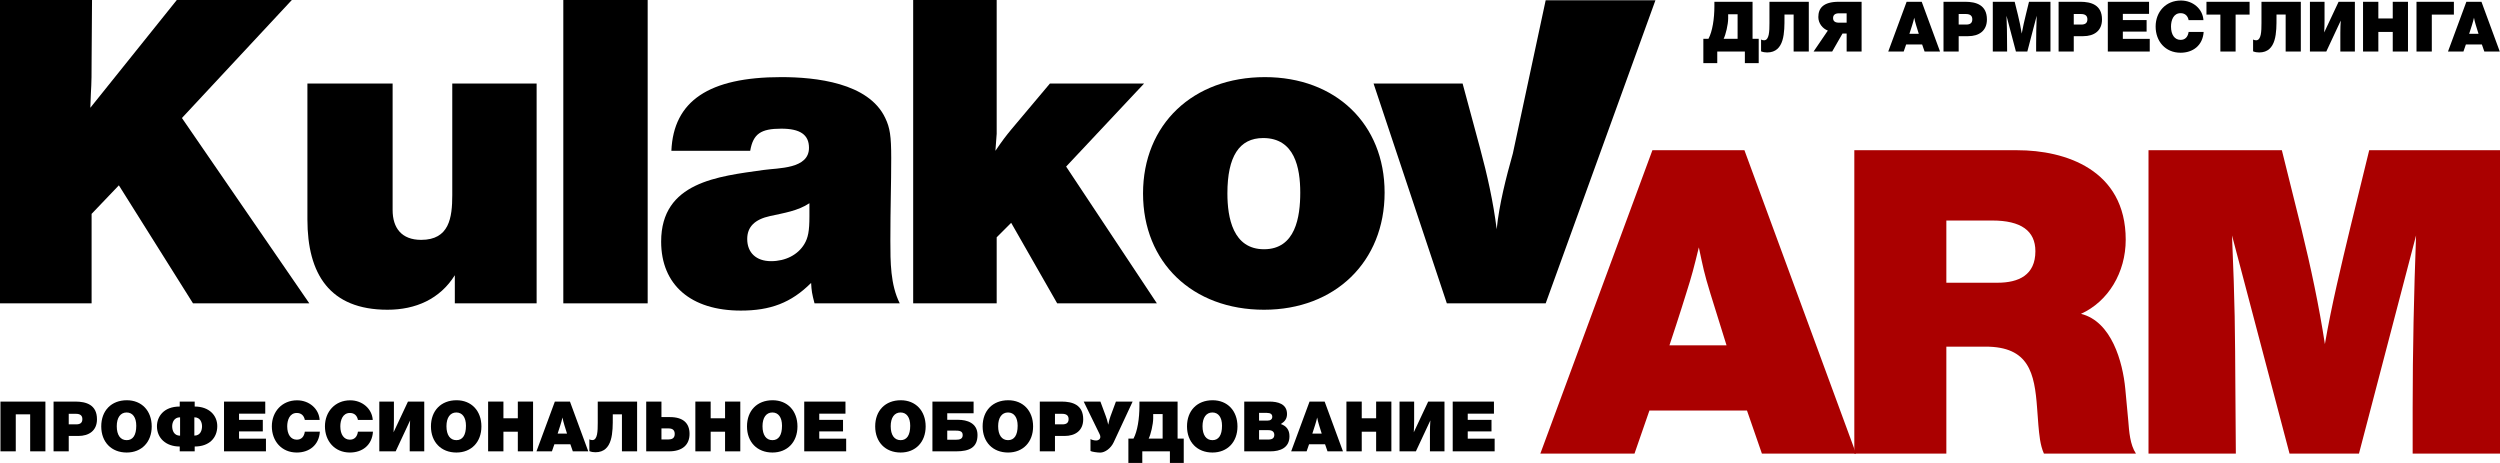 <?xml version="1.0" encoding="UTF-8" standalone="no"?>
<!-- Created with Inkscape (http://www.inkscape.org/) -->

<svg
   xmlns:dc="http://purl.org/dc/elements/1.1/"
   xmlns:cc="http://creativecommons.org/ns#"
   xmlns:rdf="http://www.w3.org/1999/02/22-rdf-syntax-ns#"
   xmlns:svg="http://www.w3.org/2000/svg"
   xmlns="http://www.w3.org/2000/svg"
   xmlns:sodipodi="http://sodipodi.sourceforge.net/DTD/sodipodi-0.dtd"
   xmlns:inkscape="http://www.inkscape.org/namespaces/inkscape"
   version="1.1"
   id="svg78"
   width="1001.444"
   height="185.445"
   viewBox="0 0 1001.444 185.445"
   sodipodi:docname="kulakovARM-w.svg"
   inkscape:version="0.92.2 (5c3e80d, 2017-08-06)">
  <defs
     id="defs82" />
  <sodipodi:namedview
     pagecolor="#ffffff"
     bordercolor="#666666"
     borderopacity="1"
     objecttolerance="10"
     gridtolerance="10"
     guidetolerance="10"
     inkscape:pageopacity="0"
     inkscape:pageshadow="2"
     inkscape:window-width="1366"
     inkscape:window-height="705"
     id="namedview80"
     showgrid="false"
     showguides="true"
     inkscape:guide-bbox="true"
     inkscape:measure-start="717.532,118.821"
     inkscape:measure-end="756.665,240.235"
     inkscape:zoom="0.450822"
     inkscape:cx="302.57935"
     inkscape:cy="177.06559"
     inkscape:window-x="-4"
     inkscape:window-y="-4"
     inkscape:window-maximized="1"
     inkscape:current-layer="svg78">
    <sodipodi:guide
       position="651.953,185.345"
       orientation="0,1"
       id="guide3781"
       inkscape:locked="false" />
    <sodipodi:guide
       position="613.875,151.995"
       orientation="1,0"
       id="guide3828"
       inkscape:locked="false" />
    <sodipodi:guide
       position="619.165,63.931"
       orientation="1,0"
       id="guide3836"
       inkscape:locked="false" />
    <sodipodi:guide
       position="599.539,93.627"
       orientation="1,0"
       id="guide3838"
       inkscape:locked="false" />
    <sodipodi:guide
       position="622.943,185.345"
       orientation="1,0"
       id="guide3840"
       inkscape:locked="false" />
    <sodipodi:guide
       position="658.299,185.345"
       orientation="1,0"
       id="guide3842"
       inkscape:locked="false" />
    <sodipodi:guide
       position="648.008,151.995"
       orientation="1,0"
       id="guide3844"
       inkscape:locked="false" />
    <sodipodi:guide
       position="1001.275,181.114"
       orientation="1,0"
       id="guide3854"
       inkscape:locked="false" />
    <sodipodi:guide
       position="-0.157,82.905"
       orientation="1,0"
       id="guide3856"
       inkscape:locked="false" />
  </sodipodi:namedview>
  <path
     inkscape:connector-curvature="0"
     id="path3806"
     style="font-style:normal;font-variant:normal;font-weight:900;font-stretch:normal;font-size:170.667px;line-height:0;font-family:HelveticaNeueCyr;-inkscape-font-specification:'HelveticaNeueCyr Heavy';letter-spacing:-8.5px;word-spacing:0px;fill:#000000;fill-opacity:1;stroke:none"
     d="M 116.907,0 H 70.827 l -34.645,43.179 c 0.341,-10.581 0.512,-6.997 0.512,-18.603 L 36.864,0 H 0 V 121.515 H 36.693 V 85.675 l 10.923,-11.435 29.696,47.275 H 123.904 L 72.875,47.275 Z"
     sodipodi:nodetypes="cccccccccccccc" />
  <path
     inkscape:connector-curvature="0"
     id="path3808"
     style="font-style:normal;font-variant:normal;font-weight:900;font-stretch:normal;font-size:170.667px;line-height:0;font-family:HelveticaNeueCyr;-inkscape-font-specification:'HelveticaNeueCyr Heavy';letter-spacing:-8.5px;word-spacing:0px;fill:#000000;fill-opacity:1;stroke:none"
     d="m 214.961,33.451 h -33.792 v 44.715 c 0,9.045 -1.195,17.92 -12.459,17.92 -7.851,0 -11.435,-4.779 -11.435,-11.947 V 33.451 h -34.133 v 54.443 c 0,21.845 8.875,36.181 32.085,36.181 11.264,0 20.992,-4.267 26.965,-13.824 v 11.264 h 32.768 z"
     sodipodi:nodetypes="ccsssccsscccc" />
  <path
     inkscape:connector-curvature="0"
     id="path3810"
     style="font-style:normal;font-variant:normal;font-weight:900;font-stretch:normal;font-size:170.667px;line-height:0;font-family:HelveticaNeueCyr;-inkscape-font-specification:'HelveticaNeueCyr Heavy';letter-spacing:-8.5px;word-spacing:0px;fill:#000000;fill-opacity:1;stroke:none"
     d="m 259.443,0 h -33.792 v 121.515 h 33.792 z"
     sodipodi:nodetypes="ccccc" />
  <path
     inkscape:connector-curvature="0"
     id="path3812"
     style="font-style:normal;font-variant:normal;font-weight:900;font-stretch:normal;font-size:170.667px;line-height:0;font-family:HelveticaNeueCyr;-inkscape-font-specification:'HelveticaNeueCyr Heavy';letter-spacing:-8.5px;word-spacing:0px;fill:#000000;fill-opacity:1;stroke:none"
     d="m 360.417,121.515 c -3.755,-7.509 -3.755,-16.555 -3.755,-25.088 0,-13.653 0.341,-22.016 0.341,-33.109 0,-8.875 -0.512,-12.117 -2.389,-16.043 -6.656,-14.165 -27.989,-16.384 -41.643,-16.384 -29.013,0 -43.179,9.557 -44.032,29.525 h 31.573 c 1.195,-6.827 4.267,-8.875 12.459,-8.875 7.509,0 11.093,2.389 11.093,7.68 0,8.533 -12.288,8.021 -18.261,8.875 -18.091,2.56 -40.96,4.779 -40.96,28.672 0,17.408 11.947,27.648 31.915,27.648 11.776,0 20.139,-3.072 28.16,-11.093 0.171,3.243 0.341,4.267 1.365,8.192 z M 324.236,81.408 v 5.291 c 0,5.803 -0.512,8.533 -2.048,11.093 -2.56,4.267 -7.509,6.827 -13.312,6.827 -5.973,0 -9.557,-3.413 -9.557,-8.875 0,-4.779 2.901,-7.851 9.216,-9.216 5.461,-1.195 11.093,-2.048 15.701,-5.12 z"
     sodipodi:nodetypes="csscsccsscssccccsssscc" />
  <path
     inkscape:connector-curvature="0"
     id="path3814"
     style="font-style:normal;font-variant:normal;font-weight:900;font-stretch:normal;font-size:170.667px;line-height:0;font-family:HelveticaNeueCyr;-inkscape-font-specification:'HelveticaNeueCyr Heavy';letter-spacing:-8.5px;word-spacing:0px;fill:#000000;fill-opacity:1;stroke:none"
     d="m 458.299,33.451 h -37.717 l -15.36,18.261 c -2.389,2.901 -3.584,4.437 -6.485,8.704 l 0.512,-6.827 V 0 h -33.451 v 121.515 h 33.451 V 95.061 l 5.803,-5.803 18.432,32.256 h 39.936 l -36.352,-54.784 z"
     sodipodi:nodetypes="ccccccccccccccc" />
  <path
     inkscape:connector-curvature="0"
     id="path3816"
     style="font-style:normal;font-variant:normal;font-weight:900;font-stretch:normal;font-size:170.667px;line-height:0;font-family:HelveticaNeueCyr;-inkscape-font-specification:'HelveticaNeueCyr Heavy';letter-spacing:-8.5px;word-spacing:0px;fill:#000000;fill-opacity:1;stroke:none"
     d="m 506.687,30.891 c -28.843,0 -48.811,18.944 -48.811,46.592 0,27.648 19.797,46.592 48.469,46.592 28.501,0 48.299,-19.285 48.299,-46.933 0,-27.477 -19.627,-46.251 -47.957,-46.251 z m -0.683,24.405 c 12.629,0 14.848,11.947 14.848,21.845 0,9.728 -1.877,22.699 -14.507,22.699 -12.459,0 -14.677,-12.629 -14.677,-22.357 0,-14.848 4.779,-22.187 14.336,-22.187 z"
     sodipodi:nodetypes="ssssssssss" />
  <path
     inkscape:connector-curvature="0"
     id="path3818"
     style="font-style:normal;font-variant:normal;font-weight:900;font-stretch:normal;font-size:170.667px;line-height:0;font-family:HelveticaNeueCyr;-inkscape-font-specification:'HelveticaNeueCyr Heavy';letter-spacing:-8.5px;word-spacing:0px;fill:#000000;fill-opacity:1;stroke:none"
     d="m 663.133,0.101 h -43.968 l -13.141,61.339 c -2.731,9.728 -5.461,20.309 -6.485,30.379 -1.365,-10.923 -3.755,-21.675 -6.656,-32.427 l -6.997,-25.941 h -35.669 l 29.355,88.064 h 39.595 z"
     sodipodi:nodetypes="cccccccccc" />
  <g
     aria-label="ARM"
     style="font-style:normal;font-weight:normal;font-size:40px;line-height:1.25;font-family:sans-serif;letter-spacing:0px;word-spacing:0px;fill:#aa0000;fill-opacity:1;stroke:none"
     id="text3848">
    <path
       d="m 698.78,60.177 h -36.864 L 617.031,181.692 h 37.717 l 5.973,-17.237 h 39.083 l 5.973,17.237 h 37.717 z m -7.168,78.165 H 668.743 c 4.096,-12.288 6.656,-20.651 6.656,-20.651 2.389,-7.509 3.072,-10.24 5.12,-18.603 1.707,8.021 2.048,10.069 4.608,18.432 0,0 4.267,13.824 6.485,20.821 z"
       style="font-style:normal;font-variant:normal;font-weight:900;font-stretch:normal;font-size:170.667px;font-family:HelveticaNeueCyr;-inkscape-font-specification:'HelveticaNeueCyr Heavy';letter-spacing:-9px;fill:#aa0000"
       id="path106" />
    <path
       d="M 742.799,60.177 V 181.692 h 36.864 v -42.837 h 15.701 c 17.408,0 19.627,10.581 20.651,24.576 l 0.512,6.827 c 0.341,3.755 0.683,8.021 2.219,11.435 h 36.864 c -2.389,-3.584 -2.731,-8.875 -3.072,-13.141 l -1.195,-12.8 c -1.024,-10.752 -5.461,-26.965 -17.749,-30.037 10.923,-4.949 17.92,-16.555 17.92,-29.696 0,-28.16 -24.405,-35.84 -43.349,-35.84 z m 36.864,28.16 h 18.432 c 11.435,0 17.237,4.096 17.237,12.288 0,9.557 -6.656,12.629 -15.189,12.629 h -20.48 z"
       style="font-style:normal;font-variant:normal;font-weight:900;font-stretch:normal;font-size:170.667px;font-family:HelveticaNeueCyr;-inkscape-font-specification:'HelveticaNeueCyr Heavy';letter-spacing:-9px;fill:#aa0000"
       id="path108" />
    <path
       d="m 1001.444,60.177 h -52.395 l -7.509,30.72 c -3.755,15.701 -7.509,31.061 -10.24,46.933 -2.389,-15.531 -5.632,-30.72 -9.387,-46.08 L 914.063,60.177 H 860.644 V 181.692 h 34.987 l -0.171,-23.381 c -0.171,-27.819 -0.171,-35.157 -1.365,-64 l 23.04,87.381 h 27.819 l 22.869,-87.381 c -0.853,23.04 -1.365,46.08 -1.365,69.12 v 18.261 h 34.987 z"
       style="font-style:normal;font-variant:normal;font-weight:900;font-stretch:normal;font-size:170.667px;font-family:HelveticaNeueCyr;-inkscape-font-specification:'HelveticaNeueCyr Heavy';letter-spacing:-9px;fill:#aa0000"
       id="path110" />
  </g>
  <g
     aria-label="ДЛЯ АРМРЕСТЛИНГА"
     style="font-style:normal;font-weight:normal;font-size:40px;line-height:1.25;font-family:sans-serif;letter-spacing:0px;word-spacing:0px;fill:#000000;fill-opacity:1;stroke:none"
     id="text3852">
    <path
       d="M 686.746,0.713 V 2.505 c 0,5.012 -0.784,10.08 -2.38,13.048 h -2.044 v 9.744 h 5.572 v -4.648 h 11.06 v 4.648 h 5.544 v -9.744 h -2.464 V 0.713 Z m 9.296,14.84 h -5.6 c 0.84,-1.596 1.82,-5.796 1.82,-8.148 v -1.68 h 3.78 z"
       style="font-style:normal;font-variant:normal;font-weight:900;font-stretch:normal;font-size:28px;font-family:HelveticaNeueCyr;-inkscape-font-specification:'HelveticaNeueCyr Heavy';text-align:end;text-anchor:end"
       id="path113" />
    <path
       d="M 708.801,0.713 V 9.281 c 0,3.248 -0.084,6.86 -2.156,6.86 -0.448,0 -0.952,-0.14 -1.204,-0.308 v 4.732 c 0.812,0.336 1.652,0.448 2.436,0.448 7.084,0 6.944,-8.344 6.944,-14 v -1.176 h 3.668 V 20.649 h 6.076 V 0.713 Z"
       style="font-style:normal;font-variant:normal;font-weight:900;font-stretch:normal;font-size:28px;font-family:HelveticaNeueCyr;-inkscape-font-specification:'HelveticaNeueCyr Heavy';text-align:end;text-anchor:end"
       id="path115" />
    <path
       d="M 745.713,20.649 V 0.713 h -9.128 c -6.3,0 -8.204,2.632 -8.204,6.132 0,2.464 1.68,4.592 3.808,5.404 l -5.712,8.4 h 7.448 l 4.144,-7.224 h 1.652 v 7.224 z m -5.992,-11.564 h -3.108 c -1.54,0 -2.324,-0.616 -2.324,-1.848 0,-1.232 0.812,-1.904 2.324,-1.904 h 3.108 z"
       style="font-style:normal;font-variant:normal;font-weight:900;font-stretch:normal;font-size:28px;font-family:HelveticaNeueCyr;-inkscape-font-specification:'HelveticaNeueCyr Heavy';text-align:end;text-anchor:end"
       id="path117" />
    <path
       d="m 769.799,0.713 h -6.048 l -7.364,19.936 h 6.188 l 0.98,-2.828 h 6.412 l 0.98,2.828 h 6.188 z m -1.176,12.824 h -3.752 c 0.672,-2.016 1.092,-3.388 1.092,-3.388 0.392,-1.232 0.504,-1.68 0.84,-3.052 0.28,1.316 0.336,1.652 0.756,3.024 0,0 0.7,2.268 1.064,3.416 z"
       style="font-style:normal;font-variant:normal;font-weight:900;font-stretch:normal;font-size:28px;font-family:HelveticaNeueCyr;-inkscape-font-specification:'HelveticaNeueCyr Heavy';text-align:end;text-anchor:end"
       id="path119" />
    <path
       d="M 778.526,0.713 V 20.649 h 6.076 v -6.16 h 3.808 c 4.284,0 7.504,-2.1 7.504,-6.692 0,-5.824 -4.34,-7.084 -8.708,-7.084 z m 6.076,4.9 h 2.828 c 1.792,0 2.632,0.7 2.632,2.128 0,1.624 -1.036,2.1 -2.52,2.1 h -2.94 z"
       style="font-style:normal;font-variant:normal;font-weight:900;font-stretch:normal;font-size:28px;font-family:HelveticaNeueCyr;-inkscape-font-specification:'HelveticaNeueCyr Heavy';text-align:end;text-anchor:end"
       id="path121" />
    <path
       d="m 821.369,0.713 h -8.596 l -1.232,5.04 c -0.616,2.576 -1.232,5.096 -1.68,7.7 -0.392,-2.548 -0.924,-5.04 -1.54,-7.56 l -1.288,-5.18 h -8.764 V 20.649 h 5.74 l -0.028,-3.836 c -0.028,-4.564 -0.028,-5.768 -0.224,-10.5 l 3.78,14.336 h 4.564 l 3.752,-14.336 c -0.14,3.78 -0.224,7.56 -0.224,11.34 v 2.996 h 5.74 z"
       style="font-style:normal;font-variant:normal;font-weight:900;font-stretch:normal;font-size:28px;font-family:HelveticaNeueCyr;-inkscape-font-specification:'HelveticaNeueCyr Heavy';text-align:end;text-anchor:end"
       id="path123" />
    <path
       d="M 824.627,0.713 V 20.649 h 6.076 v -6.16 h 3.808 c 4.284,0 7.504,-2.1 7.504,-6.692 0,-5.824 -4.34,-7.084 -8.708,-7.084 z m 6.076,4.9 h 2.828 c 1.792,0 2.632,0.7 2.632,2.128 0,1.624 -1.036,2.1 -2.52,2.1 h -2.94 z"
       style="font-style:normal;font-variant:normal;font-weight:900;font-stretch:normal;font-size:28px;font-family:HelveticaNeueCyr;-inkscape-font-specification:'HelveticaNeueCyr Heavy';text-align:end;text-anchor:end"
       id="path125" />
    <path
       d="m 860.863,0.713 h -16.52 V 20.649 h 16.8 v -5.068 h -10.78 v -2.912 h 9.52 V 8.049 h -9.52 v -2.492 h 10.5 z"
       style="font-style:normal;font-variant:normal;font-weight:900;font-stretch:normal;font-size:28px;font-family:HelveticaNeueCyr;-inkscape-font-specification:'HelveticaNeueCyr Heavy';text-align:end;text-anchor:end"
       id="path127" />
    <path
       d="m 882.734,12.781 h -6.02 c -0.308,2.072 -1.428,3.192 -3.22,3.192 -2.38,0 -3.836,-2.044 -3.836,-5.348 0,-2.464 0.952,-5.348 3.836,-5.348 1.736,0 2.884,1.008 3.22,2.8 h 5.936 c -0.28,-4.48 -4.172,-7.868 -9.044,-7.868 -6.048,0 -10.108,4.564 -10.108,10.416 0,5.908 3.892,10.5 9.996,10.5 4.844,0 8.876,-2.828 9.24,-8.344 z"
       style="font-style:normal;font-variant:normal;font-weight:900;font-stretch:normal;font-size:28px;font-family:HelveticaNeueCyr;-inkscape-font-specification:'HelveticaNeueCyr Heavy';text-align:end;text-anchor:end"
       id="path129" />
    <path
       d="m 901.136,0.713 h -17.276 V 5.837 h 5.572 V 20.649 h 6.104 V 5.837 h 5.6 z"
       style="font-style:normal;font-variant:normal;font-weight:900;font-stretch:normal;font-size:28px;font-family:HelveticaNeueCyr;-inkscape-font-specification:'HelveticaNeueCyr Heavy';text-align:end;text-anchor:end"
       id="path131" />
    <path
       d="M 905.895,0.713 V 9.281 c 0,3.248 -0.084,6.86 -2.156,6.86 -0.448,0 -0.952,-0.14 -1.204,-0.308 v 4.732 c 0.812,0.336 1.652,0.448 2.436,0.448 7.084,0 6.944,-8.344 6.944,-14 v -1.176 h 3.668 V 20.649 h 6.076 V 0.713 Z"
       style="font-style:normal;font-variant:normal;font-weight:900;font-stretch:normal;font-size:28px;font-family:HelveticaNeueCyr;-inkscape-font-specification:'HelveticaNeueCyr Heavy';text-align:end;text-anchor:end"
       id="path133" />
    <path
       d="m 943.311,0.713 h -6.524 l -5.768,12.292 c 0.084,-1.484 0.14,-3.584 0.14,-4.732 V 0.713 h -5.852 V 20.649 h 6.552 l 5.796,-12.404 c -0.112,1.176 -0.168,3.64 -0.168,4.9 v 7.504 h 5.824 z"
       style="font-style:normal;font-variant:normal;font-weight:900;font-stretch:normal;font-size:28px;font-family:HelveticaNeueCyr;-inkscape-font-specification:'HelveticaNeueCyr Heavy';text-align:end;text-anchor:end"
       id="path135" />
    <path
       d="m 964.584,0.713 h -6.104 V 7.405 h -5.768 V 0.713 h -6.132 V 20.649 h 6.132 v -7.868 h 5.768 v 7.868 h 6.104 z"
       style="font-style:normal;font-variant:normal;font-weight:900;font-stretch:normal;font-size:28px;font-family:HelveticaNeueCyr;-inkscape-font-specification:'HelveticaNeueCyr Heavy';text-align:end;text-anchor:end"
       id="path137" />
    <path
       d="m 974.126,5.837 h 8.848 V 0.713 h -14.98 V 20.649 h 6.132 z"
       style="font-style:normal;font-variant:normal;font-weight:900;font-stretch:normal;font-size:28px;font-family:HelveticaNeueCyr;-inkscape-font-specification:'HelveticaNeueCyr Heavy';text-align:end;text-anchor:end"
       id="path139" />
    <path
       d="m 994.018,0.713 h -6.048 l -7.364,19.936 h 6.188 l 0.98,-2.828 h 6.412 l 0.98,2.828 h 6.188 z m -1.176,12.824 h -3.752 c 0.672,-2.016 1.092,-3.388 1.092,-3.388 0.392,-1.232 0.504,-1.68 0.84,-3.052 0.28,1.316 0.336,1.652 0.756,3.024 0,0 0.7,2.268 1.064,3.416 z"
       style="font-style:normal;font-variant:normal;font-weight:900;font-stretch:normal;font-size:28px;font-family:HelveticaNeueCyr;-inkscape-font-specification:'HelveticaNeueCyr Heavy';text-align:end;text-anchor:end"
       id="path141" />
  </g>
  <g
     aria-label="ПРОФЕССИОНАЛЬНОЕ ОБОРУДОВАНИЕ"
     style="font-style:normal;font-weight:normal;font-size:40px;line-height:1.25;font-family:sans-serif;letter-spacing:0px;word-spacing:0px;fill:#000000;fill-opacity:1;stroke:none"
     id="text3860">
    <path
       d="M 18.189,160.861 H 0.185 v 19.936 H 6.317 v -14.812 h 5.768 v 14.812 h 6.104 z"
       style="font-style:normal;font-variant:normal;font-weight:900;font-stretch:normal;font-size:28px;font-family:HelveticaNeueCyr;-inkscape-font-specification:'HelveticaNeueCyr Heavy'"
       id="path144" />
    <path
       d="m 21.458,160.861 v 19.936 h 6.076 v -6.16 h 3.808 c 4.284,0 7.504,-2.1 7.504,-6.692 0,-5.824 -4.34,-7.084 -8.708,-7.084 z m 6.076,4.9 h 2.828 c 1.792,0 2.632,0.7 2.632,2.128 0,1.624 -1.036,2.1 -2.52,2.1 h -2.94 z"
       style="font-style:normal;font-variant:normal;font-weight:900;font-stretch:normal;font-size:28px;font-family:HelveticaNeueCyr;-inkscape-font-specification:'HelveticaNeueCyr Heavy'"
       id="path146" />
    <path
       d="m 50.806,160.329 c -6.188,0 -10.248,4.144 -10.248,10.472 0,6.3 4.088,10.472 10.192,10.472 5.992,0 10.024,-4.2 10.024,-10.444 0,-6.272 -4.004,-10.5 -9.968,-10.5 z m -0.084,4.9 c 2.436,0 3.864,1.988 3.864,5.32 0,3.78 -1.344,5.768 -3.836,5.768 -2.52,0 -3.976,-2.044 -3.976,-5.6 0,-3.416 1.484,-5.488 3.948,-5.488 z"
       style="font-style:normal;font-variant:normal;font-weight:900;font-stretch:normal;font-size:28px;font-family:HelveticaNeueCyr;-inkscape-font-specification:'HelveticaNeueCyr Heavy'"
       id="path148" />
    <path
       d="m 87.034,170.689 c 0,-4.284 -3.248,-7.84 -9.044,-7.84 v -1.988 h -5.992 v 1.988 c -6.552,0 -9.128,4.172 -9.128,7.896 0,4.676 3.5,8.12 9.128,8.12 v 1.932 h 5.992 v -1.932 c 5.852,0 9.044,-3.472 9.044,-8.176 z m -6.104,0.056 c 0,1.372 -0.476,3.752 -3.08,3.752 v -7.336 c 2.492,0 3.08,2.24 3.08,3.584 z m -8.792,3.78 c -2.408,0 -3.164,-2.016 -3.164,-3.78 0,-1.484 0.728,-3.584 3.164,-3.584 z"
       style="font-style:normal;font-variant:normal;font-weight:900;font-stretch:normal;font-size:28px;font-family:HelveticaNeueCyr;-inkscape-font-specification:'HelveticaNeueCyr Heavy'"
       id="path150" />
    <path
       d="M 106.256,160.861 H 89.736 v 19.936 h 16.8 v -5.068 H 95.756 v -2.912 h 9.52 v -4.62 h -9.52 v -2.492 h 10.5 z"
       style="font-style:normal;font-variant:normal;font-weight:900;font-stretch:normal;font-size:28px;font-family:HelveticaNeueCyr;-inkscape-font-specification:'HelveticaNeueCyr Heavy'"
       id="path152" />
    <path
       d="m 128.128,172.929 h -6.02 c -0.308,2.072 -1.428,3.192 -3.22,3.192 -2.38,0 -3.836,-2.044 -3.836,-5.348 0,-2.464 0.952,-5.348 3.836,-5.348 1.736,0 2.884,1.008 3.22,2.8 h 5.936 c -0.28,-4.48 -4.172,-7.868 -9.044,-7.868 -6.048,0 -10.108,4.564 -10.108,10.416 0,5.908 3.892,10.5 9.996,10.5 4.844,0 8.876,-2.828 9.24,-8.344 z"
       style="font-style:normal;font-variant:normal;font-weight:900;font-stretch:normal;font-size:28px;font-family:HelveticaNeueCyr;-inkscape-font-specification:'HelveticaNeueCyr Heavy'"
       id="path154" />
    <path
       d="m 149.401,172.929 h -6.02 c -0.308,2.072 -1.428,3.192 -3.22,3.192 -2.38,0 -3.836,-2.044 -3.836,-5.348 0,-2.464 0.952,-5.348 3.836,-5.348 1.736,0 2.884,1.008 3.22,2.8 h 5.936 c -0.28,-4.48 -4.172,-7.868 -9.044,-7.868 -6.048,0 -10.108,4.564 -10.108,10.416 0,5.908 3.892,10.5 9.996,10.5 4.844,0 8.876,-2.828 9.24,-8.344 z"
       style="font-style:normal;font-variant:normal;font-weight:900;font-stretch:normal;font-size:28px;font-family:HelveticaNeueCyr;-inkscape-font-specification:'HelveticaNeueCyr Heavy'"
       id="path156" />
    <path
       d="m 169.947,160.861 h -6.524 l -5.768,12.292 c 0.084,-1.484 0.14,-3.584 0.14,-4.732 v -7.56 h -5.852 v 19.936 h 6.552 l 5.796,-12.404 c -0.112,1.176 -0.168,3.64 -0.168,4.9 v 7.504 h 5.824 z"
       style="font-style:normal;font-variant:normal;font-weight:900;font-stretch:normal;font-size:28px;font-family:HelveticaNeueCyr;-inkscape-font-specification:'HelveticaNeueCyr Heavy'"
       id="path158" />
    <path
       d="m 182.876,160.329 c -6.188,0 -10.248,4.144 -10.248,10.472 0,6.3 4.088,10.472 10.192,10.472 5.992,0 10.024,-4.2 10.024,-10.444 0,-6.272 -4.004,-10.5 -9.968,-10.5 z m -0.084,4.9 c 2.436,0 3.864,1.988 3.864,5.32 0,3.78 -1.344,5.768 -3.836,5.768 -2.52,0 -3.976,-2.044 -3.976,-5.6 0,-3.416 1.484,-5.488 3.948,-5.488 z"
       style="font-style:normal;font-variant:normal;font-weight:900;font-stretch:normal;font-size:28px;font-family:HelveticaNeueCyr;-inkscape-font-specification:'HelveticaNeueCyr Heavy'"
       id="path160" />
    <path
       d="m 213.533,160.861 h -6.104 v 6.692 h -5.768 v -6.692 h -6.132 v 19.936 h 6.132 v -7.868 h 5.768 v 7.868 h 6.104 z"
       style="font-style:normal;font-variant:normal;font-weight:900;font-stretch:normal;font-size:28px;font-family:HelveticaNeueCyr;-inkscape-font-specification:'HelveticaNeueCyr Heavy'"
       id="path162" />
    <path
       d="m 228.31,160.861 h -6.048 l -7.364,19.936 h 6.188 l 0.98,-2.828 h 6.412 l 0.98,2.828 h 6.188 z m -1.176,12.824 h -3.752 c 0.672,-2.016 1.092,-3.388 1.092,-3.388 0.392,-1.232 0.504,-1.68 0.84,-3.052 0.28,1.316 0.336,1.652 0.756,3.024 0,0 0.7,2.268 1.064,3.416 z"
       style="font-style:normal;font-variant:normal;font-weight:900;font-stretch:normal;font-size:28px;font-family:HelveticaNeueCyr;-inkscape-font-specification:'HelveticaNeueCyr Heavy'"
       id="path164" />
    <path
       d="m 239.445,160.861 v 8.568 c 0,3.248 -0.084,6.86 -2.156,6.86 -0.448,0 -0.952,-0.14 -1.204,-0.308 v 4.732 c 0.812,0.336 1.652,0.448 2.436,0.448 7.084,0 6.944,-8.344 6.944,-14 v -1.176 h 3.668 v 14.812 h 6.076 v -19.936 z"
       style="font-style:normal;font-variant:normal;font-weight:900;font-stretch:normal;font-size:28px;font-family:HelveticaNeueCyr;-inkscape-font-specification:'HelveticaNeueCyr Heavy'"
       id="path166" />
    <path
       d="m 264.961,160.861 h -6.104 v 19.936 h 9.128 c 5.46,0 8.232,-2.688 8.232,-7 0,-4.172 -2.436,-6.72 -7.868,-6.72 h -3.388 z m 0,10.752 h 2.828 c 1.456,0 2.492,0.532 2.492,2.24 0,1.736 -1.204,2.184 -2.52,2.184 h -2.8 z"
       style="font-style:normal;font-variant:normal;font-weight:900;font-stretch:normal;font-size:28px;font-family:HelveticaNeueCyr;-inkscape-font-specification:'HelveticaNeueCyr Heavy'"
       id="path168" />
    <path
       d="m 296.548,160.861 h -6.104 v 6.692 h -5.768 v -6.692 h -6.132 v 19.936 h 6.132 v -7.868 h 5.768 v 7.868 h 6.104 z"
       style="font-style:normal;font-variant:normal;font-weight:900;font-stretch:normal;font-size:28px;font-family:HelveticaNeueCyr;-inkscape-font-specification:'HelveticaNeueCyr Heavy'"
       id="path170" />
    <path
       d="m 309.478,160.329 c -6.188,0 -10.248,4.144 -10.248,10.472 0,6.3 4.088,10.472 10.192,10.472 5.992,0 10.024,-4.2 10.024,-10.444 0,-6.272 -4.004,-10.5 -9.968,-10.5 z m -0.084,4.9 c 2.436,0 3.864,1.988 3.864,5.32 0,3.78 -1.344,5.768 -3.836,5.768 -2.52,0 -3.976,-2.044 -3.976,-5.6 0,-3.416 1.484,-5.488 3.948,-5.488 z"
       style="font-style:normal;font-variant:normal;font-weight:900;font-stretch:normal;font-size:28px;font-family:HelveticaNeueCyr;-inkscape-font-specification:'HelveticaNeueCyr Heavy'"
       id="path172" />
    <path
       d="m 338.678,160.861 h -16.52 v 19.936 h 16.8 v -5.068 h -10.78 v -2.912 h 9.52 v -4.62 h -9.52 v -2.492 h 10.5 z"
       style="font-style:normal;font-variant:normal;font-weight:900;font-stretch:normal;font-size:28px;font-family:HelveticaNeueCyr;-inkscape-font-specification:'HelveticaNeueCyr Heavy'"
       id="path174" />
    <path
       d="m 360.829,160.329 c -6.188,0 -10.248,4.144 -10.248,10.472 0,6.3 4.088,10.472 10.192,10.472 5.992,0 10.024,-4.2 10.024,-10.444 0,-6.272 -4.004,-10.5 -9.968,-10.5 z m -0.084,4.9 c 2.436,0 3.864,1.988 3.864,5.32 0,3.78 -1.344,5.768 -3.836,5.768 -2.52,0 -3.976,-2.044 -3.976,-5.6 0,-3.416 1.484,-5.488 3.948,-5.488 z"
       style="font-style:normal;font-variant:normal;font-weight:900;font-stretch:normal;font-size:28px;font-family:HelveticaNeueCyr;-inkscape-font-specification:'HelveticaNeueCyr Heavy'"
       id="path176" />
    <path
       d="m 382.442,172.481 c 1.932,0 3.192,0.168 3.192,1.82 0,1.568 -1.26,1.848 -2.744,1.848 h -3.444 v -3.668 z m -2.996,-6.944 h 10.556 v -4.676 h -16.492 v 19.936 h 9.52 c 5.292,0 8.54,-1.54 8.54,-6.552 0,-4.872 -4.368,-6.076 -7.644,-6.076 h -4.48 z"
       style="font-style:normal;font-variant:normal;font-weight:900;font-stretch:normal;font-size:28px;font-family:HelveticaNeueCyr;-inkscape-font-specification:'HelveticaNeueCyr Heavy'"
       id="path178" />
    <path
       d="m 403.868,160.329 c -6.188,0 -10.248,4.144 -10.248,10.472 0,6.3 4.088,10.472 10.192,10.472 5.992,0 10.024,-4.2 10.024,-10.444 0,-6.272 -4.004,-10.5 -9.968,-10.5 z m -0.084,4.9 c 2.436,0 3.864,1.988 3.864,5.32 0,3.78 -1.344,5.768 -3.836,5.768 -2.52,0 -3.976,-2.044 -3.976,-5.6 0,-3.416 1.484,-5.488 3.948,-5.488 z"
       style="font-style:normal;font-variant:normal;font-weight:900;font-stretch:normal;font-size:28px;font-family:HelveticaNeueCyr;-inkscape-font-specification:'HelveticaNeueCyr Heavy'"
       id="path180" />
    <path
       d="m 416.521,160.861 v 19.936 h 6.076 v -6.16 h 3.808 c 4.284,0 7.504,-2.1 7.504,-6.692 0,-5.824 -4.34,-7.084 -8.708,-7.084 z m 6.076,4.9 h 2.828 c 1.792,0 2.632,0.7 2.632,2.128 0,1.624 -1.036,2.1 -2.52,2.1 h -2.94 z"
       style="font-style:normal;font-variant:normal;font-weight:900;font-stretch:normal;font-size:28px;font-family:HelveticaNeueCyr;-inkscape-font-specification:'HelveticaNeueCyr Heavy'"
       id="path182" />
    <path
       d="m 440.492,173.937 c 0.196,0.42 0.28,0.756 0.28,1.064 0,0.98 -0.868,1.456 -1.68,1.456 -0.952,0 -2.044,-0.392 -2.268,-0.588 v 4.788 c 0.476,0.308 2.744,0.644 3.892,0.644 1.904,0 4.256,-1.68 5.404,-4.144 l 7.588,-16.296 h -6.692 l -2.156,5.824 c -0.336,0.896 -0.616,1.904 -0.924,3.444 -0.28,-1.428 -0.7,-2.688 -0.98,-3.444 l -2.156,-5.824 h -6.692 z"
       style="font-style:normal;font-variant:normal;font-weight:900;font-stretch:normal;font-size:28px;font-family:HelveticaNeueCyr;-inkscape-font-specification:'HelveticaNeueCyr Heavy'"
       id="path184" />
    <path
       d="m 456.428,160.861 v 1.792 c 0,5.012 -0.784,10.08 -2.38,13.048 h -2.044 v 9.744 h 5.572 v -4.648 h 11.06 v 4.648 h 5.544 v -9.744 h -2.464 v -14.84 z m 9.296,14.84 h -5.6 c 0.84,-1.596 1.82,-5.796 1.82,-8.148 v -1.68 h 3.78 z"
       style="font-style:normal;font-variant:normal;font-weight:900;font-stretch:normal;font-size:28px;font-family:HelveticaNeueCyr;-inkscape-font-specification:'HelveticaNeueCyr Heavy'"
       id="path186" />
    <path
       d="m 485.736,160.329 c -6.188,0 -10.248,4.144 -10.248,10.472 0,6.3 4.088,10.472 10.192,10.472 5.992,0 10.024,-4.2 10.024,-10.444 0,-6.272 -4.004,-10.5 -9.968,-10.5 z m -0.084,4.9 c 2.436,0 3.864,1.988 3.864,5.32 0,3.78 -1.344,5.768 -3.836,5.768 -2.52,0 -3.976,-2.044 -3.976,-5.6 0,-3.416 1.484,-5.488 3.948,-5.488 z"
       style="font-style:normal;font-variant:normal;font-weight:900;font-stretch:normal;font-size:28px;font-family:HelveticaNeueCyr;-inkscape-font-specification:'HelveticaNeueCyr Heavy'"
       id="path188" />
    <path
       d="m 498.416,160.861 v 19.936 h 10.472 c 3.892,0 7.644,-1.372 7.644,-6.048 0,-2.576 -1.232,-4.116 -3.472,-4.9 1.512,-0.896 2.492,-2.044 2.492,-4.004 0,-4.116 -3.78,-4.984 -7.084,-4.984 z m 5.936,4.536 h 3.164 c 1.428,0 2.128,0.532 2.128,1.568 0,0.952 -0.7,1.512 -1.848,1.512 h -3.444 z m 0,6.916 h 3.78 c 1.512,0 2.324,0.672 2.324,1.904 0,1.232 -0.784,1.848 -2.324,1.848 h -3.78 z"
       style="font-style:normal;font-variant:normal;font-weight:900;font-stretch:normal;font-size:28px;font-family:HelveticaNeueCyr;-inkscape-font-specification:'HelveticaNeueCyr Heavy'"
       id="path190" />
    <path
       d="m 530.623,160.861 h -6.048 l -7.364,19.936 h 6.188 l 0.98,-2.828 h 6.412 l 0.98,2.828 h 6.188 z m -1.176,12.824 h -3.752 c 0.672,-2.016 1.092,-3.388 1.092,-3.388 0.392,-1.232 0.504,-1.68 0.84,-3.052 0.28,1.316 0.336,1.652 0.756,3.024 0,0 0.7,2.268 1.064,3.416 z"
       style="font-style:normal;font-variant:normal;font-weight:900;font-stretch:normal;font-size:28px;font-family:HelveticaNeueCyr;-inkscape-font-specification:'HelveticaNeueCyr Heavy'"
       id="path192" />
    <path
       d="m 557.353,160.861 h -6.104 v 6.692 h -5.768 v -6.692 h -6.132 v 19.936 h 6.132 v -7.868 h 5.768 v 7.868 h 6.104 z"
       style="font-style:normal;font-variant:normal;font-weight:900;font-stretch:normal;font-size:28px;font-family:HelveticaNeueCyr;-inkscape-font-specification:'HelveticaNeueCyr Heavy'"
       id="path194" />
    <path
       d="m 578.627,160.861 h -6.524 l -5.768,12.292 c 0.084,-1.484 0.14,-3.584 0.14,-4.732 v -7.56 h -5.852 v 19.936 h 6.552 l 5.796,-12.404 c -0.112,1.176 -0.168,3.64 -0.168,4.9 v 7.504 h 5.824 z"
       style="font-style:normal;font-variant:normal;font-weight:900;font-stretch:normal;font-size:28px;font-family:HelveticaNeueCyr;-inkscape-font-specification:'HelveticaNeueCyr Heavy'"
       id="path196" />
    <path
       d="m 598.444,160.861 h -16.52 v 19.936 h 16.8 v -5.068 h -10.78 v -2.912 h 9.52 v -4.62 h -9.52 v -2.492 h 10.5 z"
       style="font-style:normal;font-variant:normal;font-weight:900;font-stretch:normal;font-size:28px;font-family:HelveticaNeueCyr;-inkscape-font-specification:'HelveticaNeueCyr Heavy'"
       id="path198" />
  </g>
</svg>

